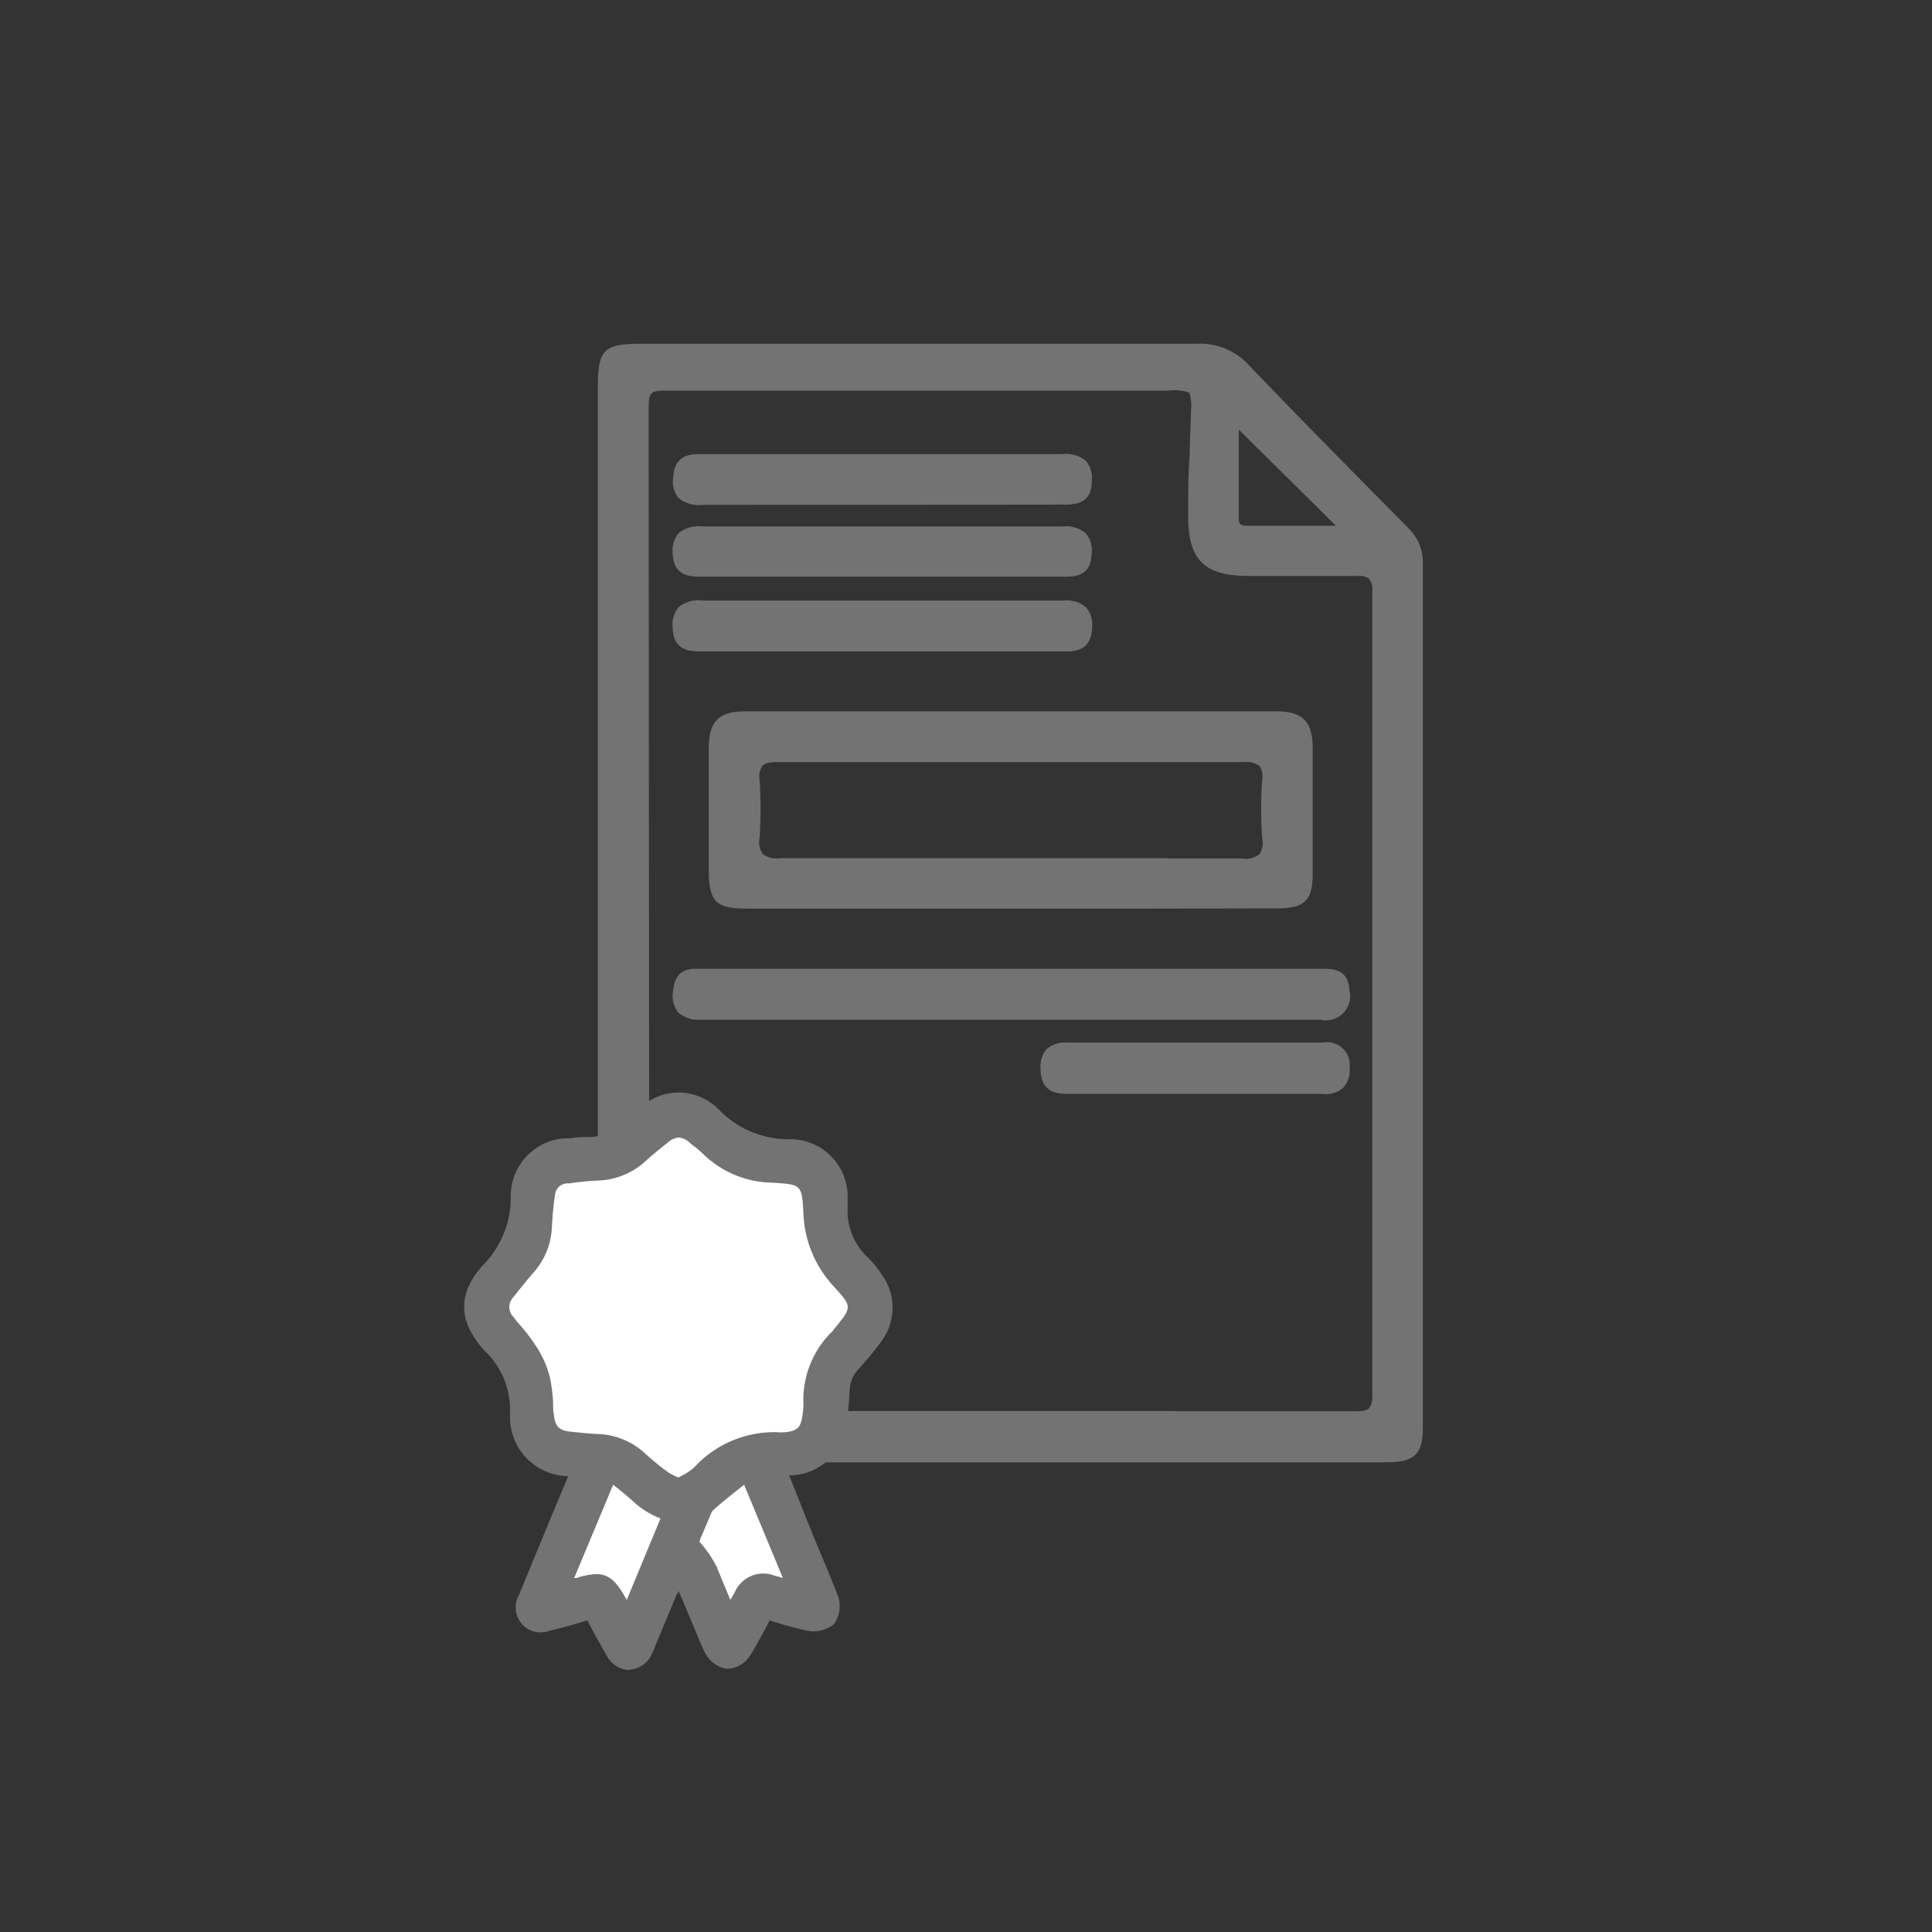 <svg id="Слой_1" data-name="Слой 1" xmlns="http://www.w3.org/2000/svg" viewBox="0 0 137.76 137.76"><rect x="0" y="0" width="137.76" height="137.76" fill="#333333" stroke="none"/><defs><style>.cls-1{fill:#737373;}.cls-2{fill:none;}.cls-3{fill:#fff;}</style></defs><path class="cls-1" d="M43.05,64.45V27.69c0-2.6.21-2.8,2.82-2.8,13.19,0,26.39,0,39.58,0a4.33,4.33,0,0,1,3.45,1.46c3.73,3.9,7.53,7.74,11.32,11.58a3,3,0,0,1,.94,2.25q0,30.76,0,61.55c0,1.82-.39,2.19-2.27,2.19q-26.78,0-53.54,0c-2,0-2.35-.34-2.35-2.4q0-18.52,0-37ZM72.1,101q12.27,0,24.53,0c1.05,0,1.65-.19,1.65-1.46q0-28.68,0-57.35c0-1.08-.34-1.51-1.46-1.49-2.58.05-5.17,0-7.75,0-3,0-4-.93-4-3.92,0-2.49.17-5,.21-7.46,0-1.84,0-1.87-1.9-1.87q-17.76,0-35.52,0c-2,0-2,0-2,2.07q0,34.74,0,69.47c0,2,0,2,1.93,2ZM88,29.74c0,2.69,0,5,0,7.32,0,.59.43.8,1,.81q3.09,0,6.17,0c.61,0,.82-.27.34-.75C93,34.75,90.65,32.4,88,29.74Z"/><path class="cls-1" d="M70.64,104.27H45.36c-2.22,0-2.73-.52-2.73-2.78V74.55l0-46.86c0-2.79.39-3.18,3.18-3.18h9.45q15.07,0,30.14,0h0a4.68,4.68,0,0,1,3.69,1.57c3.65,3.81,7.42,7.62,11.07,11.31l.25.26a3.38,3.38,0,0,1,1.05,2.52V101.7c0,2-.57,2.57-2.65,2.57ZM43.38,64.82v36.67c0,1.86.17,2,2,2H98.9c1.69,0,1.9-.21,1.9-1.82V40.15a2.65,2.65,0,0,0-.83-2l-.26-.26c-3.65-3.69-7.42-7.51-11.07-11.32a4,4,0,0,0-3.15-1.34h0q-15.06,0-30.14,0H45.86c-2.39,0-2.43,0-2.43,2.43V64.82ZM96.65,101.4h0q-9.33,0-18.66,0H68.64q-10.38,0-20.78,0c-2.14,0-2.31-.17-2.31-2.36l0-69.47c0-2.26.18-2.45,2.38-2.45H83.4c1,0,1.58,0,1.94.37s.35.89.33,1.89,0,2.13-.09,3.19c-.06,1.4-.11,2.84-.11,4.26,0,2.75.81,3.55,3.61,3.55h2.15c1.83,0,3.73,0,5.59,0a1.84,1.84,0,0,1,1.4.42,1.9,1.9,0,0,1,.45,1.45c0,21.36,0,40.11,0,57.35a1.86,1.86,0,0,1-.44,1.39A2.13,2.13,0,0,1,96.65,101.4Zm-12.82-.77q6.4,0,12.8,0h0c.57,0,.87-.07,1-.23a1.22,1.22,0,0,0,.22-.86c0-17.23,0-36,0-57.35a1.28,1.28,0,0,0-.23-.92,1.2,1.2,0,0,0-.85-.2c-1.87,0-3.77,0-5.61,0H89.08c-3.22,0-4.36-1.13-4.36-4.3,0-1.43,0-2.88.11-4.28,0-1.06.08-2.12.09-3.18A3.07,3.07,0,0,0,84.8,28a3,3,0,0,0-1.4-.15H47.88c-1.63,0-1.63,0-1.63,1.7L46.3,99c0,1.61,0,1.61,1.56,1.61q10.39,0,20.78,0H83.83ZM93,38.25H88.91a1.18,1.18,0,0,1-1.33-1.17c0-1.68,0-3.36,0-5.18V28.84l2.73,2.7c1.87,1.85,3.63,3.58,5.37,5.32a.88.88,0,0,1,.34.94c-.09.2-.32.45-.93.45Zm-4.67-7.62v1.26c0,1.82,0,3.49,0,5.17,0,.15,0,.43.58.43,2.06,0,4.11,0,6.17,0h.17l-.1-.1c-1.74-1.74-3.5-3.47-5.37-5.32Zm7,6.83Z"/><path class="cls-1" d="M72,64.42H53.3c-2,0-2.38-.33-2.38-2.37,0-2.91,0-5.82,0-8.73,0-1.66.57-2.22,2.21-2.22q18.95,0,37.9,0c1.65,0,2.21.56,2.23,2.2,0,3,0,6,0,9,0,1.74-.4,2.11-2.2,2.11Zm0-10.45C66.54,54,61,54,55.47,54c-1.31,0-1.77.42-1.69,1.7a29.24,29.24,0,0,1,0,4.08c-.11,1.43.43,1.87,1.85,1.86,6.85-.06,13.7,0,20.56,0,4.13,0,8.26-.05,12.39,0,1.44,0,1.92-.48,1.82-1.88a29.24,29.24,0,0,1,0-4.08c.09-1.31-.43-1.7-1.7-1.68C83.16,54,77.62,54,72.08,54Z"/><path class="cls-1" d="M82.42,64.79H53.3c-2.26,0-2.75-.49-2.76-2.74q0-4.36,0-8.73c0-1.87.74-2.6,2.58-2.6H91c1.86,0,2.59.72,2.6,2.57,0,2.78,0,5.73,0,9,0,1.94-.57,2.48-2.58,2.48ZM72,64h19c1.61,0,1.83-.21,1.84-1.74,0-3.28,0-6.22,0-9,0-1.43-.41-1.82-1.85-1.82H53.13c-1.42,0-1.82.4-1.83,1.85q0,4.36,0,8.73c0,1.82.18,2,2,2H72ZM88.68,62h-.11c-2.95-.05-6,0-8.86,0H70.77c-5,0-10.09,0-15.14,0a2.36,2.36,0,0,1-1.81-.54,2.16,2.16,0,0,1-.41-1.71,30.06,30.06,0,0,0,0-4,2,2,0,0,1,.41-1.61,2.05,2.05,0,0,1,1.65-.5c4.06,0,8.2,0,12.19,0h8.86c4,0,8.12,0,12.17,0a2.3,2.3,0,0,1,1.68.51,2,2,0,0,1,.41,1.58,27.1,27.1,0,0,0,0,4A1.81,1.81,0,0,1,88.68,62Zm-5.47-.79c1.79,0,3.59,0,5.37,0a1.58,1.58,0,0,0,1.22-.29A1.55,1.55,0,0,0,90,59.74a28.46,28.46,0,0,1,0-4.13,1.38,1.38,0,0,0-.2-1,1.65,1.65,0,0,0-1.13-.27c-4.06,0-8.19,0-12.18,0H67.66c-4,0-8.13,0-12.2,0-.58,0-.92.08-1.1.27a1.38,1.38,0,0,0-.2,1,29.83,29.83,0,0,1,0,4.13,1.54,1.54,0,0,0,.22,1.15,1.7,1.7,0,0,0,1.26.3c5,0,10.18,0,15.14,0H83.21Z"/><path class="cls-1" d="M72,72.31c-7.33,0-14.65,0-22,0-1.25,0-1.83-.34-1.72-1.67.07-.82.37-1.22,1.19-1.21H94.05c.83,0,1.73-.16,1.79,1.17s-.38,1.72-1.68,1.72C86.79,72.29,79.41,72.31,72,72.31Z"/><path class="cls-1" d="M94.19,72.71h0c-5.51,0-11,0-16.53,0H66.54c-5.49,0-11,0-16.48,0a2.32,2.32,0,0,1-1.71-.52A1.94,1.94,0,0,1,48,70.63c.08-1,.58-1.55,1.53-1.55H94.28c.74,0,1.86,0,1.94,1.53a1.72,1.72,0,0,1-2,2.11Zm-11-.78q5.48,0,11,0h0a1.41,1.41,0,0,0,1-.27,1.37,1.37,0,0,0,.22-1c0-.8-.33-.83-1.18-.82H49.53c-.53,0-.76.11-.82.86a1.28,1.28,0,0,0,.19,1c.18.19.53.26,1.16.28,5.49,0,11,0,16.48,0H83.21Z"/><path class="cls-1" d="M62.93,32.77c4.27,0,8.54,0,12.8,0,1.11,0,1.78.18,1.76,1.52s-.84,1.34-1.78,1.34q-12.81,0-25.61,0c-1.09,0-1.81-.16-1.75-1.52,0-1.08.54-1.35,1.5-1.34C54.21,32.78,58.57,32.77,62.93,32.77Z"/><path class="cls-1" d="M50.08,36a2.27,2.27,0,0,1-1.69-.48A1.82,1.82,0,0,1,48,34.08c.06-1.49,1-1.7,1.84-1.7h0q4.9,0,9.81,0h3.27v0h3.61q4.6,0,9.19,0a2.27,2.27,0,0,1,1.69.46,1.9,1.9,0,0,1,.44,1.44c0,1.71-1.24,1.7-2.11,1.7Q62.88,36,50.1,36Zm-.26-2.86c-.84,0-1.06.21-1.09,1a1.21,1.21,0,0,0,.2.88,1.72,1.72,0,0,0,1.15.25h0q12.8,0,25.61,0h0c1,0,1.35,0,1.36-1a1.27,1.27,0,0,0-.22-.9c-.18-.18-.51-.23-1.15-.24-3.07,0-6.13,0-9.2,0H59.66q-4.9,0-9.82,0Z"/><path class="cls-1" d="M62.9,40.73c-4.28,0-8.55,0-12.82,0-1,0-1.72,0-1.74-1.37s.71-1.5,1.78-1.5q12.81,0,25.63,0c1.1,0,1.8.19,1.74,1.53,0,1.08-.53,1.35-1.5,1.34C71.63,40.72,67.26,40.73,62.9,40.73Z"/><path class="cls-1" d="M76,41.12h0c-3.25,0-6.51,0-9.76,0H62.9v0H59.19c-3,0-6.07,0-9.11,0-.88,0-2.09,0-2.12-1.75A1.9,1.9,0,0,1,48.4,38a2.3,2.3,0,0,1,1.69-.46h0q12.81,0,25.63,0a2.23,2.23,0,0,1,1.7.49,1.89,1.89,0,0,1,.42,1.44C77.8,40.91,76.91,41.12,76,41.12Zm-6-.77,6,0h0c.83,0,1-.21,1.09-1a1.21,1.21,0,0,0-.21-.89c-.17-.18-.5-.26-1.14-.26h0q-12.81,0-25.63,0c-.59,0-1,0-1.18.24a1.21,1.21,0,0,0-.23.87c0,1,.37,1,1.37,1,3,0,6.07,0,9.11,0H70Z"/><path class="cls-1" d="M62.93,43.2c4.32,0,8.64,0,13,0,1.12,0,1.63.33,1.6,1.53S77,46.08,76,46.08c-4,0-8.08,0-12.12,0H50.09c-1,0-1.73,0-1.75-1.37s.68-1.51,1.76-1.51C54.38,43.22,58.65,43.2,62.93,43.2Z"/><path class="cls-1" d="M76,46.45h0c-2.89,0-5.78,0-8.68,0H50.09c-.87,0-2.1,0-2.13-1.75a1.91,1.91,0,0,1,.44-1.42,2.3,2.3,0,0,1,1.71-.46c3.06,0,6.12,0,9.18,0h7.17c3.14,0,6.29,0,9.43,0a2.12,2.12,0,0,1,1.54.47,1.9,1.9,0,0,1,.44,1.45C77.83,46.25,76.88,46.45,76,46.45Zm-5.28-.76h5.29c.83,0,1-.21,1.07-1a1.25,1.25,0,0,0-.22-.91,1.62,1.62,0,0,0-1-.24c-3.15,0-6.29,0-9.44,0H59.29c-3.06,0-6.13,0-9.19,0a1.75,1.75,0,0,0-1.17.24,1.3,1.3,0,0,0-.22.88c0,.94.35,1,1.3,1H70.76Z"/><path class="cls-1" d="M85.2,74.76c3,0,6.1,0,9.15,0,1.07,0,1.5.36,1.5,1.47s-.51,1.44-1.54,1.44q-9.09,0-18.16,0c-1,0-1.57-.23-1.58-1.41s.51-1.52,1.62-1.5C79.19,74.79,82.19,74.76,85.2,74.76Z"/><path class="cls-1" d="M76.12,78c-.94,0-1.91-.22-1.92-1.77a1.89,1.89,0,0,1,.44-1.44,2.15,2.15,0,0,1,1.55-.45c2.13,0,4.25,0,6.37,0h5.13c2.22,0,4.44,0,6.65,0a1.62,1.62,0,0,1,1.89,1.85,1.8,1.8,0,0,1-.44,1.36,1.86,1.86,0,0,1-1.48.45c-5.94,0-12,0-18.16,0Zm0-2.91a1.39,1.39,0,0,0-.94.23,1.27,1.27,0,0,0-.22.9c0,.83.24,1,1.17,1h0c6.1,0,12.21,0,18.16,0,.49,0,.8-.07,1-.23a1.12,1.12,0,0,0,.22-.82,1.27,1.27,0,0,0-.23-.89,1.34,1.34,0,0,0-.9-.22c-2.22,0-4.44,0-6.66,0H82.56c-2.12,0-4.25,0-6.38,0Z"/><path class="cls-2" d="M48.31,111c.32.68.74,1.41.82,1.62-.1-.24-.56-1.06-.78-1.7Z"/><path class="cls-2" d="M49.66,111.28a8.58,8.58,0,0,0-.95-1.22l-.05.12A4,4,0,0,1,49.66,111.28Z"/><path class="cls-3" d="M58.28,86.5c-.14-2.77-.44-3-3.17-3.21a6.16,6.16,0,0,1-4.38-1.8,8.22,8.22,0,0,0-.9-.76,2,2,0,0,0-2.89,0c-.52.42-1,.83-1.55,1.29a4.24,4.24,0,0,1-2.83,1.16,20.43,20.43,0,0,0-2.21.23,1.87,1.87,0,0,0-1.75,1.7c-.12.78-.18,1.57-.23,2.36a4.18,4.18,0,0,1-1,2.6c-.53.59-1,1.21-1.51,1.83a2,2,0,0,0,0,2.62c.53.68,1.15,1.29,1.61,2a6.36,6.36,0,0,1,.86,1.94,21.77,21.77,0,0,1,.27,2.56,2.06,2.06,0,0,0,2,2.07c.65.07,1.29.13,1.94.17a4.18,4.18,0,0,1,2.78,1.1,17.6,17.6,0,0,0,1.78,1.45,9.69,9.69,0,0,0,1.37.68,10.07,10.07,0,0,0,1.71-1.08,6.84,6.84,0,0,1,5.11-2.26,6.69,6.69,0,0,0,.9-.06,2.05,2.05,0,0,0,2-2c0-.3.07-.61.08-.91a5.85,5.85,0,0,1,1.79-4.59,1.92,1.92,0,0,0,.18-.22c1.62-2,1.67-2.41,0-4.33A7.11,7.11,0,0,1,58.28,86.5Z"/><path class="cls-3" d="M44.29,105.06a10.62,10.62,0,0,0-1.06-.63l-3.95,9.49.15,0,1.94-.53c1.45-.4,1.64-.32,2.37,1l1.07,1.94c1.27-3,2.47-5.93,3.7-8.9a3.74,3.74,0,0,1-2.66-1.14C45.34,105.9,44.83,105.46,44.29,105.06Z"/><path class="cls-3" d="M50.22,112.2,52,116.38c.48-.87.88-1.61,1.29-2.33a1.25,1.25,0,0,1,1.72-.73c.8.21,1.6.44,2.57.72-1.35-3.25-2.66-6.38-4-9.62-.42.25-.79.43-1.11.67-.77.6-1.53,1.21-2.27,1.85a1.88,1.88,0,0,0-.43.69c-.35.81-.68,1.62-1,2.43a8.58,8.58,0,0,1,.95,1.22A6.34,6.34,0,0,1,50.22,112.2Z"/><path class="cls-1" d="M61.24,90.44a5.53,5.53,0,0,1-1.81-4.35,5.49,5.49,0,0,0,0-.7c-.17-1.9-1.25-3.14-3.14-3.16a7.84,7.84,0,0,1-5.65-2.35c-1.36-1.32-2.93-1.23-4.4,0a10.13,10.13,0,0,0-.8.67,4.67,4.67,0,0,1-3.64,1.57,8.92,8.92,0,0,0-1.25.11,3.12,3.12,0,0,0-3.08,3.16,7.85,7.85,0,0,1-2.14,5.46c-1.61,1.71-1.58,3.13,0,4.87a6.81,6.81,0,0,1,2.08,5,3,3,0,0,0,0,.42,3.19,3.19,0,0,0,3.14,3.18c.46,0,.91.1,1.42.16-.11.27-.18.48-.27.7-1.25,3-2.51,6-3.73,9a1.15,1.15,0,0,0,0,1,1.19,1.19,0,0,0,1,.17c1-.21,1.93-.5,2.88-.8a.56.56,0,0,1,.77.34c.48.93,1,1.85,1.5,2.75.41.7,1.08.66,1.45-.06a5.72,5.72,0,0,0,.24-.57q1.24-3,2.48-5.94c-.29-.63-.49-1.23-.24-1.32s.38.11.64.37c.34-.81.67-1.62,1-2.43a1.88,1.88,0,0,1,.43-.69c.74-.64,1.5-1.25,2.27-1.85.32-.24.69-.42,1.11-.67,1.34,3.24,2.65,6.37,4,9.62-1-.28-1.77-.51-2.57-.72a1.25,1.25,0,0,0-1.72.73c-.41.72-.81,1.46-1.29,2.33l-1.74-4.18a9.76,9.76,0,0,0-.56-.92,4,4,0,0,0-1-1.1c-.11.25-.21.5-.31.75.22.64.68,1.46.78,1.7.66,1.58,1.31,3.18,2,4.75a1.21,1.21,0,0,0,.77.64c.24,0,.61-.29.77-.56.51-.82,1-1.69,1.41-2.56a.64.64,0,0,1,.93-.37,24.1,24.1,0,0,0,2.61.73,1.43,1.43,0,0,0,1.12-.13,1.38,1.38,0,0,0,0-1.13c-.75-1.9-1.56-3.78-2.35-5.66-.54-1.3-1.07-2.6-1.63-3.94l1.54-.16a3.11,3.11,0,0,0,3-2.72c.13-.78.18-1.57.24-2.36A3.31,3.31,0,0,1,60.41,97,22.66,22.66,0,0,0,62,95.07a3,3,0,0,0,0-3.65A6.22,6.22,0,0,0,61.24,90.44ZM44.81,116.38l-1.07-1.94c-.73-1.32-.92-1.4-2.37-1l-1.94.53-.15,0,3.95-9.49a10.62,10.62,0,0,1,1.06.63c.54.4,1.05.84,1.56,1.28a3.74,3.74,0,0,0,2.66,1.14C47.28,110.45,46.08,113.33,44.81,116.38Zm15.45-21a1.92,1.92,0,0,1-.18.22,5.85,5.85,0,0,0-1.79,4.59c0,.3,0,.61-.08.91a2.05,2.05,0,0,1-2,2,6.69,6.69,0,0,1-.9.06,6.84,6.84,0,0,0-5.11,2.26,10.07,10.07,0,0,1-1.71,1.08,9.69,9.69,0,0,1-1.37-.68,17.6,17.6,0,0,1-1.78-1.45,4.18,4.18,0,0,0-2.78-1.1c-.65,0-1.29-.1-1.94-.17a2.06,2.06,0,0,1-2-2.07,21.77,21.77,0,0,0-.27-2.56,6.36,6.36,0,0,0-.86-1.94c-.46-.72-1.08-1.33-1.61-2a2,2,0,0,1,0-2.62c.49-.62,1-1.24,1.51-1.83a4.18,4.18,0,0,0,1-2.6c.05-.79.11-1.58.23-2.36a1.87,1.87,0,0,1,1.75-1.7,20.43,20.43,0,0,1,2.21-.23A4.24,4.24,0,0,0,45.39,82c.5-.46,1-.87,1.55-1.29a2,2,0,0,1,2.89,0,8.22,8.22,0,0,1,.9.76,6.16,6.16,0,0,0,4.38,1.8c2.73.16,3,.44,3.17,3.21a7.11,7.11,0,0,0,1.93,4.55C61.93,93,61.88,93.41,60.26,95.38Z"/><path class="cls-1" d="M44.86,119.08a1.84,1.84,0,0,1-1.58-1c-.45-.77-.91-1.61-1.4-2.54-1,.3-1.81.54-2.67.73A1.78,1.78,0,0,1,37,113.74c.93-2.28,1.88-4.55,2.82-6.82l.7-1.67h-.09a4.19,4.19,0,0,1-4.06-4.11V101a2.07,2.07,0,0,1,0-.43,5.8,5.8,0,0,0-1.82-4.26c-1.94-2.13-1.94-4.16,0-6.22a6.82,6.82,0,0,0,1.87-4.81,4.12,4.12,0,0,1,4-4.12l.33,0a5.12,5.12,0,0,1,1.07-.08,3.73,3.73,0,0,0,2.89-1.28,5.3,5.3,0,0,1,.67-.57l.2-.17a4,4,0,0,1,5.73.11,6.89,6.89,0,0,0,5,2.06,4.09,4.09,0,0,1,4.13,4.07c0,.33,0,.57,0,.8a4.55,4.55,0,0,0,1.49,3.61h0a6.54,6.54,0,0,1,.91,1.13,4,4,0,0,1,0,4.81,23.24,23.24,0,0,1-1.65,2,2.34,2.34,0,0,0-.61,1.53,22.52,22.52,0,0,1-.25,2.46,4.11,4.11,0,0,1-3.87,3.56l-.19,0L58,109.54c.57,1.36,1.15,2.72,1.69,4.1a2.23,2.23,0,0,1-.22,2.16,2.3,2.3,0,0,1-2.06.44,24.59,24.59,0,0,1-2.53-.7c-.48.94-.92,1.73-1.36,2.45a2,2,0,0,1-1.73,1,2.18,2.18,0,0,1-1.57-1.23c-.53-1.19-1-2.39-1.52-3.58l-.33-.78-1.69,4.07a3.48,3.48,0,0,1-.21.48,1.86,1.86,0,0,1-1.58,1.1Zm-2.37-6.84c.93,0,1.45.5,2.13,1.72l.07.12,2.41-5.81a5.84,5.84,0,0,1-1.9-1.17l-.1-.09c-.45-.39-.91-.78-1.38-1.14l-2.78,6.65.16,0A5.18,5.18,0,0,1,42.49,112.24Zm7.37-2.33a8.62,8.62,0,0,1,.63.8,10.57,10.57,0,0,1,.65,1.11l.94,2.26.3-.52a2.22,2.22,0,0,1,2.85-1.21l.59.16-2.76-6.64h0c-.81.63-1.54,1.22-2.22,1.82a1,1,0,0,0-.17.31Zm-1.47-28.8a1.4,1.4,0,0,0-.82.4l-.21.16c-.44.36-.88.71-1.29,1.09a5.29,5.29,0,0,1-3.47,1.42,19.82,19.82,0,0,0-2,.2l-.13,0a.9.9,0,0,0-.9.86c-.12.77-.18,1.58-.22,2.28a5.17,5.17,0,0,1-1.29,3.2c-.51.58-1,1.2-1.46,1.78a1,1,0,0,0,0,1.39c.19.26.4.5.61.74a12.88,12.88,0,0,1,1,1.34,7,7,0,0,1,1,2.25,11.12,11.12,0,0,1,.23,1.86c0,.27,0,.55.06.83.09.8.37,1.09,1.16,1.17.62.07,1.25.13,1.88.17A5.19,5.19,0,0,1,46,103.64,18.26,18.26,0,0,0,47.67,105a5.1,5.1,0,0,0,.67.34l.07,0,.12-.07a4.46,4.46,0,0,0,.95-.62,7.76,7.76,0,0,1,5.85-2.53,4.59,4.59,0,0,0,.7,0c.83-.1,1.07-.35,1.18-1.15a6.87,6.87,0,0,0,.08-.78,6.83,6.83,0,0,1,2.12-5.32.49.49,0,0,1,.07-.11c1.29-1.57,1.29-1.57,0-3a8.06,8.06,0,0,1-2.19-5.17c-.11-2.13-.11-2.13-2.23-2.26a7.23,7.23,0,0,1-5-2.12,5.49,5.49,0,0,0-.52-.44l-.3-.23A1.31,1.31,0,0,0,48.39,81.11Z"/><path class="cls-1" d="M50.22,112.2a6.34,6.34,0,0,0-.56-.92A9.76,9.76,0,0,1,50.22,112.2Z"/><path class="cls-1" d="M49.3,112.6a6.9,6.9,0,0,0-.47-.76l1.66-1.13a8.74,8.74,0,0,1,.65,1.1h0Z"/><path class="cls-1" d="M48.35,110.1a.4.4,0,0,1,.31.08l.05-.12c-.26-.26-.49-.43-.64-.37s0,.69.24,1.32l0-.08C48.2,110.52,48.15,110.18,48.35,110.1Z"/><path class="cls-1" d="M48.36,113.36l-1-1.94a2.63,2.63,0,0,1-.35-2,1.15,1.15,0,0,1,.66-.64,1.64,1.64,0,0,1,1.71.6l.46.47L49.42,111v0Z"/><path class="cls-1" d="M48.35,110.93c.1-.25.2-.5.31-.75a.4.4,0,0,0-.31-.08C48.15,110.18,48.2,110.52,48.35,110.93Z"/><path class="cls-1" d="M48.28,113.71l-.88-2.45c-.52-1.48.24-2,.59-2.09a1.32,1.32,0,0,1,1.18.15l.75.45Zm0-2.83-.09.16a.74.74,0,0,0,.55,0,.86.86,0,0,0,.44-.39l-.79.28Z"/></svg>